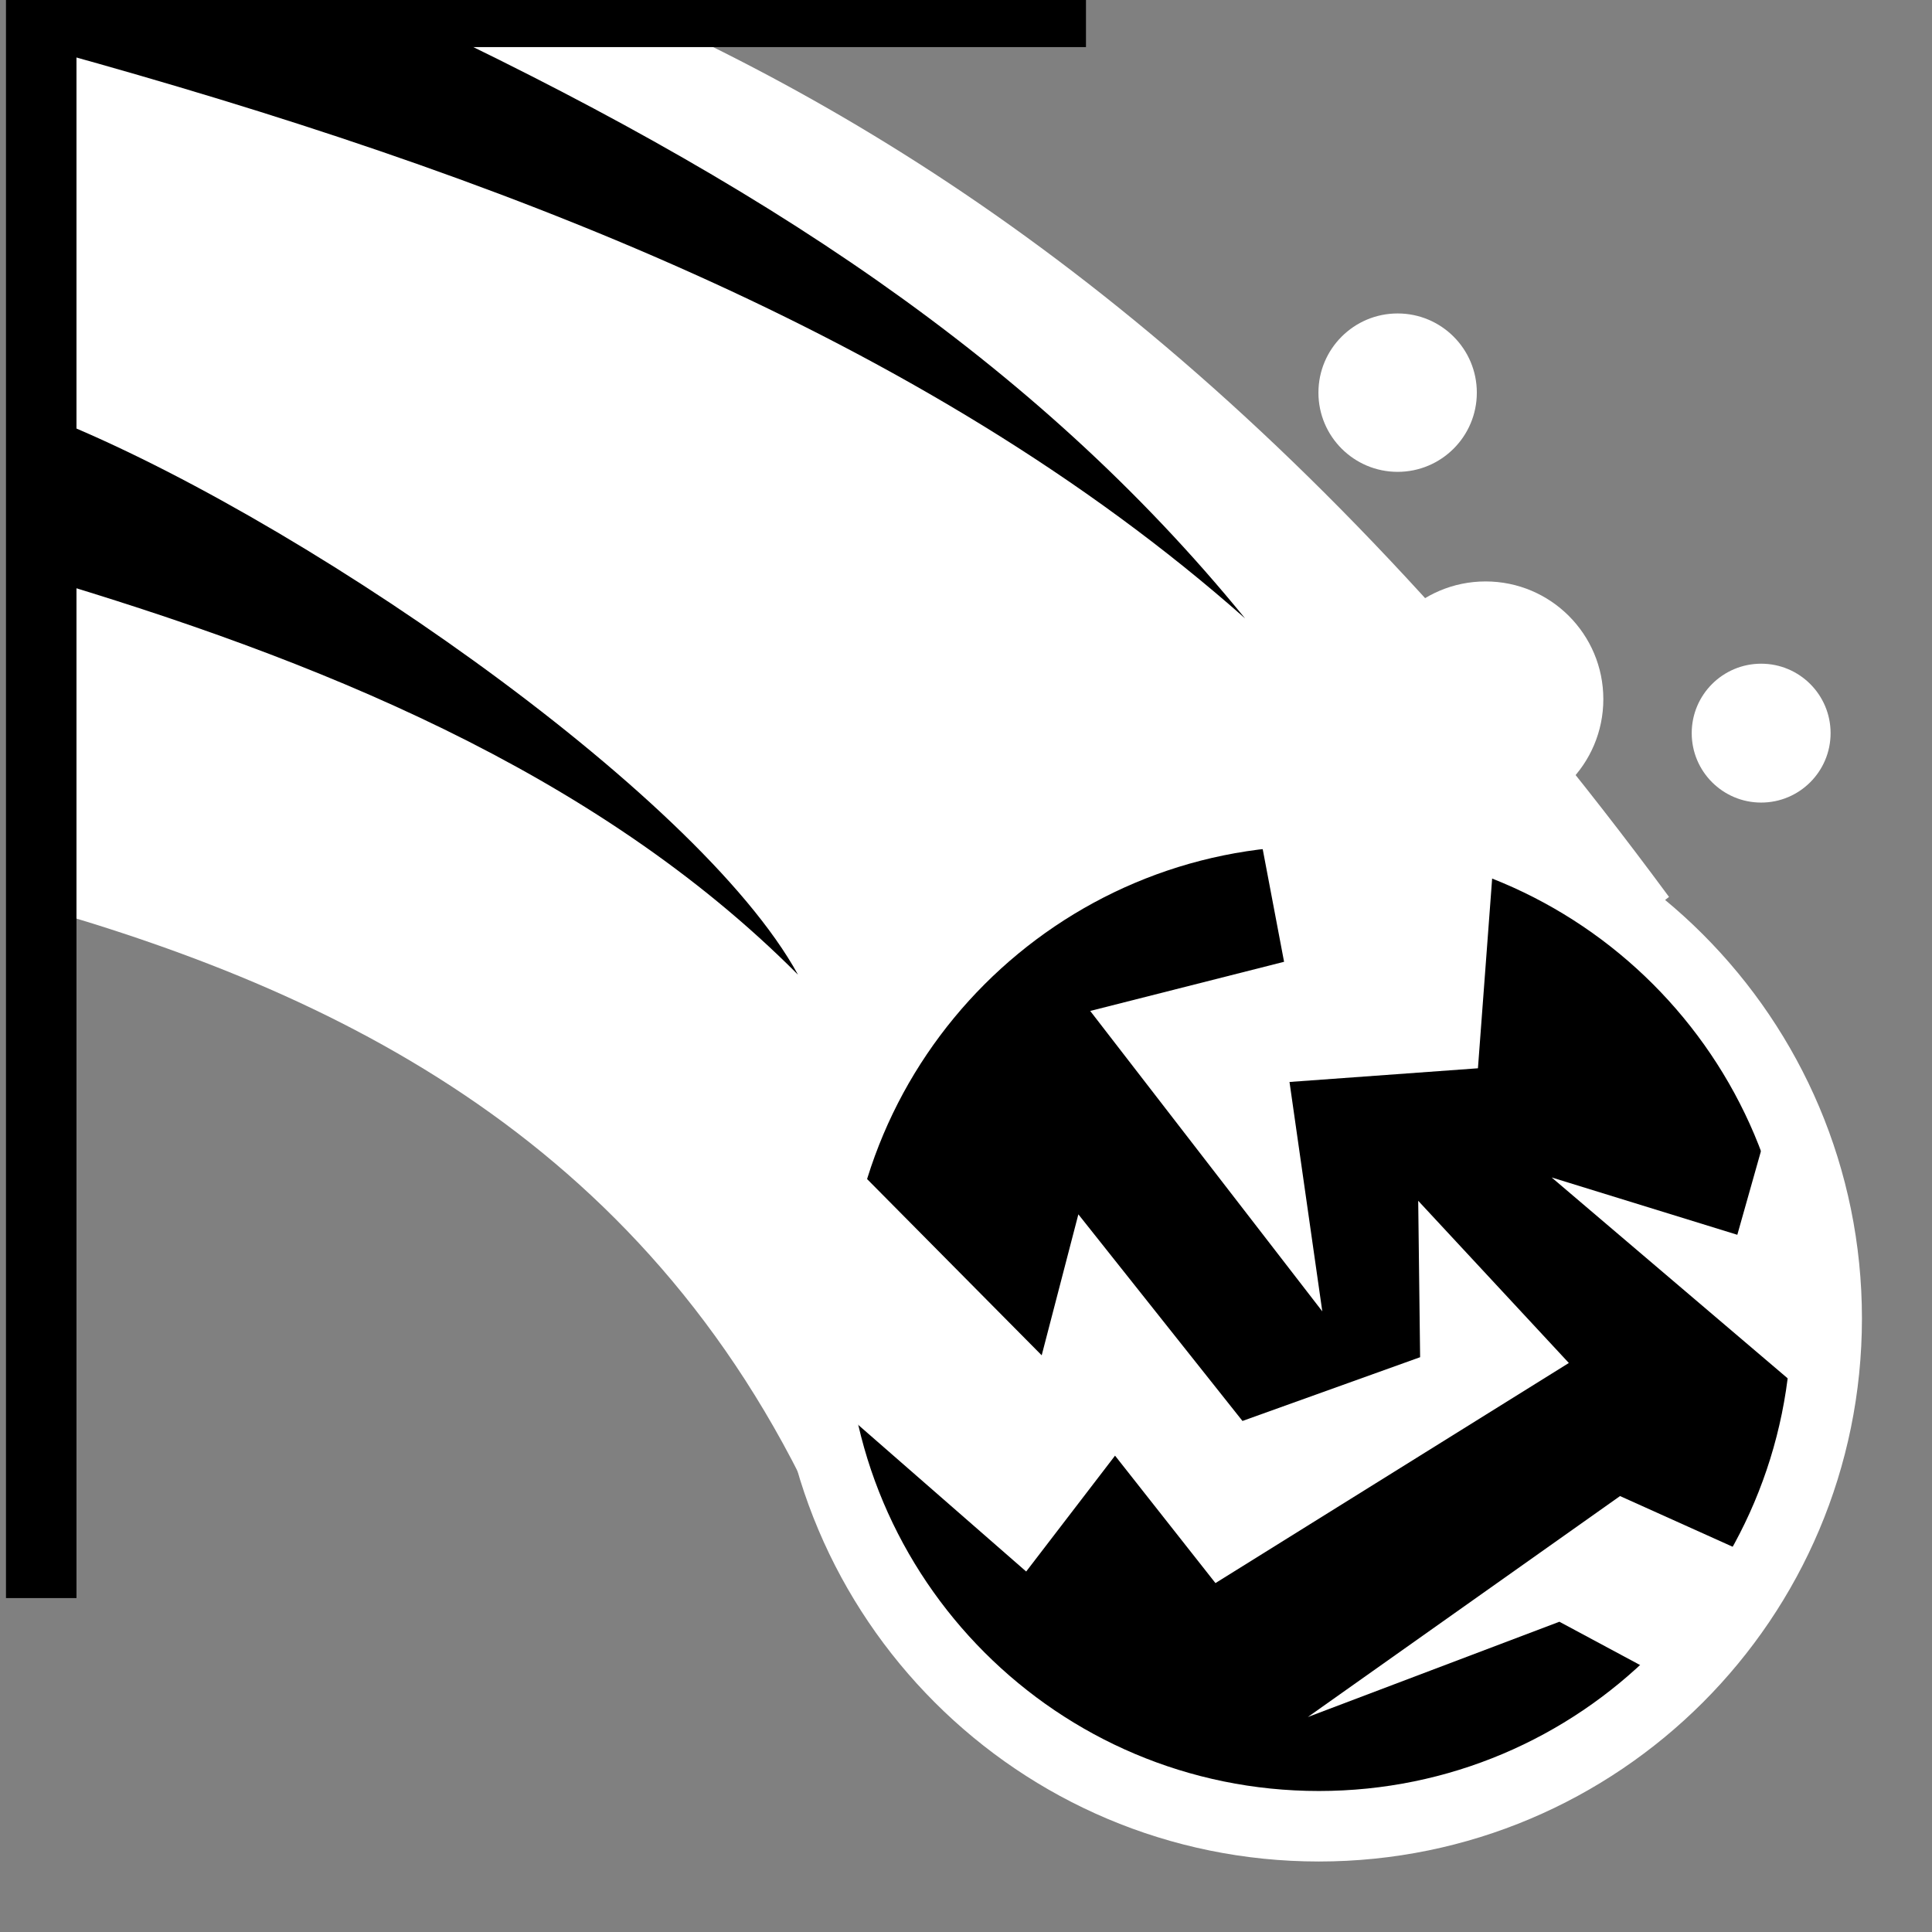 <svg viewBox="0 0 512 512" xmlns="http://www.w3.org/2000/svg">

<rect x="0" y="0" width="512" height="512" fill="#808080" stroke="none"/>

<g transform="matrix(18.689,0,0,18.689,-908.076,-36763.856)">
<g transform="matrix(1.127,0,0,1.127,-293.598,-209.345)">
<path d="m314.111,1950.696c-2.085-4.951-6.046-6.938-10.067-8.08l.152-11.091 7.788-.01c3.949,1.846 8.145,4.893 12.642,10.989" fill="#fff"/>
<path d="m54.375,1968.062-4.875.125v.438c6.104,1.688 12.285,3.994 16.844,8.031-3.007-3.689-6.915-6.222-11.969-8.594z" transform="matrix(.887,0,0,.887,260.445,185.706)"/>
<path d="m304.143,1936.429c3.112,1.202 8.254,4.74 9.524,7.054-2.567-2.58-6.12-3.985-9.545-5.003"/>
<path d="m317.29,1931.368h-13.145v19.958" fill="none" stroke="#000" stroke-width=".887"/>
</g>
<path d="m74.27,1986.314c0,3.7-2.999,6.699-6.699,6.699s-6.699-2.999-6.699-6.699 2.999-6.699 6.699-6.699 6.699,2.999 6.699,6.699z" stroke="#fff" stroke-width=".93" transform="matrix(1.075,0,0,1.075,-5.349,-149.454)"/>
<path d="m60.485,1983.455 2.875,2.902 .52-1.999 2.327,2.93 2.519-.904-.027-2.218 2.136,2.3-5.011,3.121-1.424-1.807-1.26,1.643-3.45-3.012" fill="#fff"/>
<path d="m69.778,1979.189-.232,3.098-2.672.194 .465,3.253-3.291-4.26 2.749-.697-.426-2.246" fill="#fff"/>
<path d="m73.354,1989.16-1.793-.807-4.427,3.133 3.567-1.351 1.664.893" fill="#fff"/>
<path d="m74.231,1986.933-3.64-3.098 2.633.813 .503-1.781" fill="#fff"/>
<path d="m56.679,1987.316c0,.968-.785,1.752-1.752,1.752s-1.752-.784-1.752-1.752 .785-1.752 1.752-1.752 1.752.784 1.752,1.752z" fill="#fff" transform="matrix(.562,0,0,.562,42.693,860.663)"/>
<path d="m56.679,1987.316c0,.968-.785,1.752-1.752,1.752s-1.752-.784-1.752-1.752 .785-1.752 1.752-1.752 1.752.784 1.752,1.752z" fill="#fff" transform="matrix(.953,0,0,.953,17.309,83.141)"/>
<path d="m56.679,1987.316c0,.968-.785,1.752-1.752,1.752s-1.752-.784-1.752-1.752 .785-1.752 1.752-1.752 1.752.784 1.752,1.752z" fill="#fff" transform="matrix(.641,0,0,.641,33.199,698.837)"/>
</g>
</svg>
